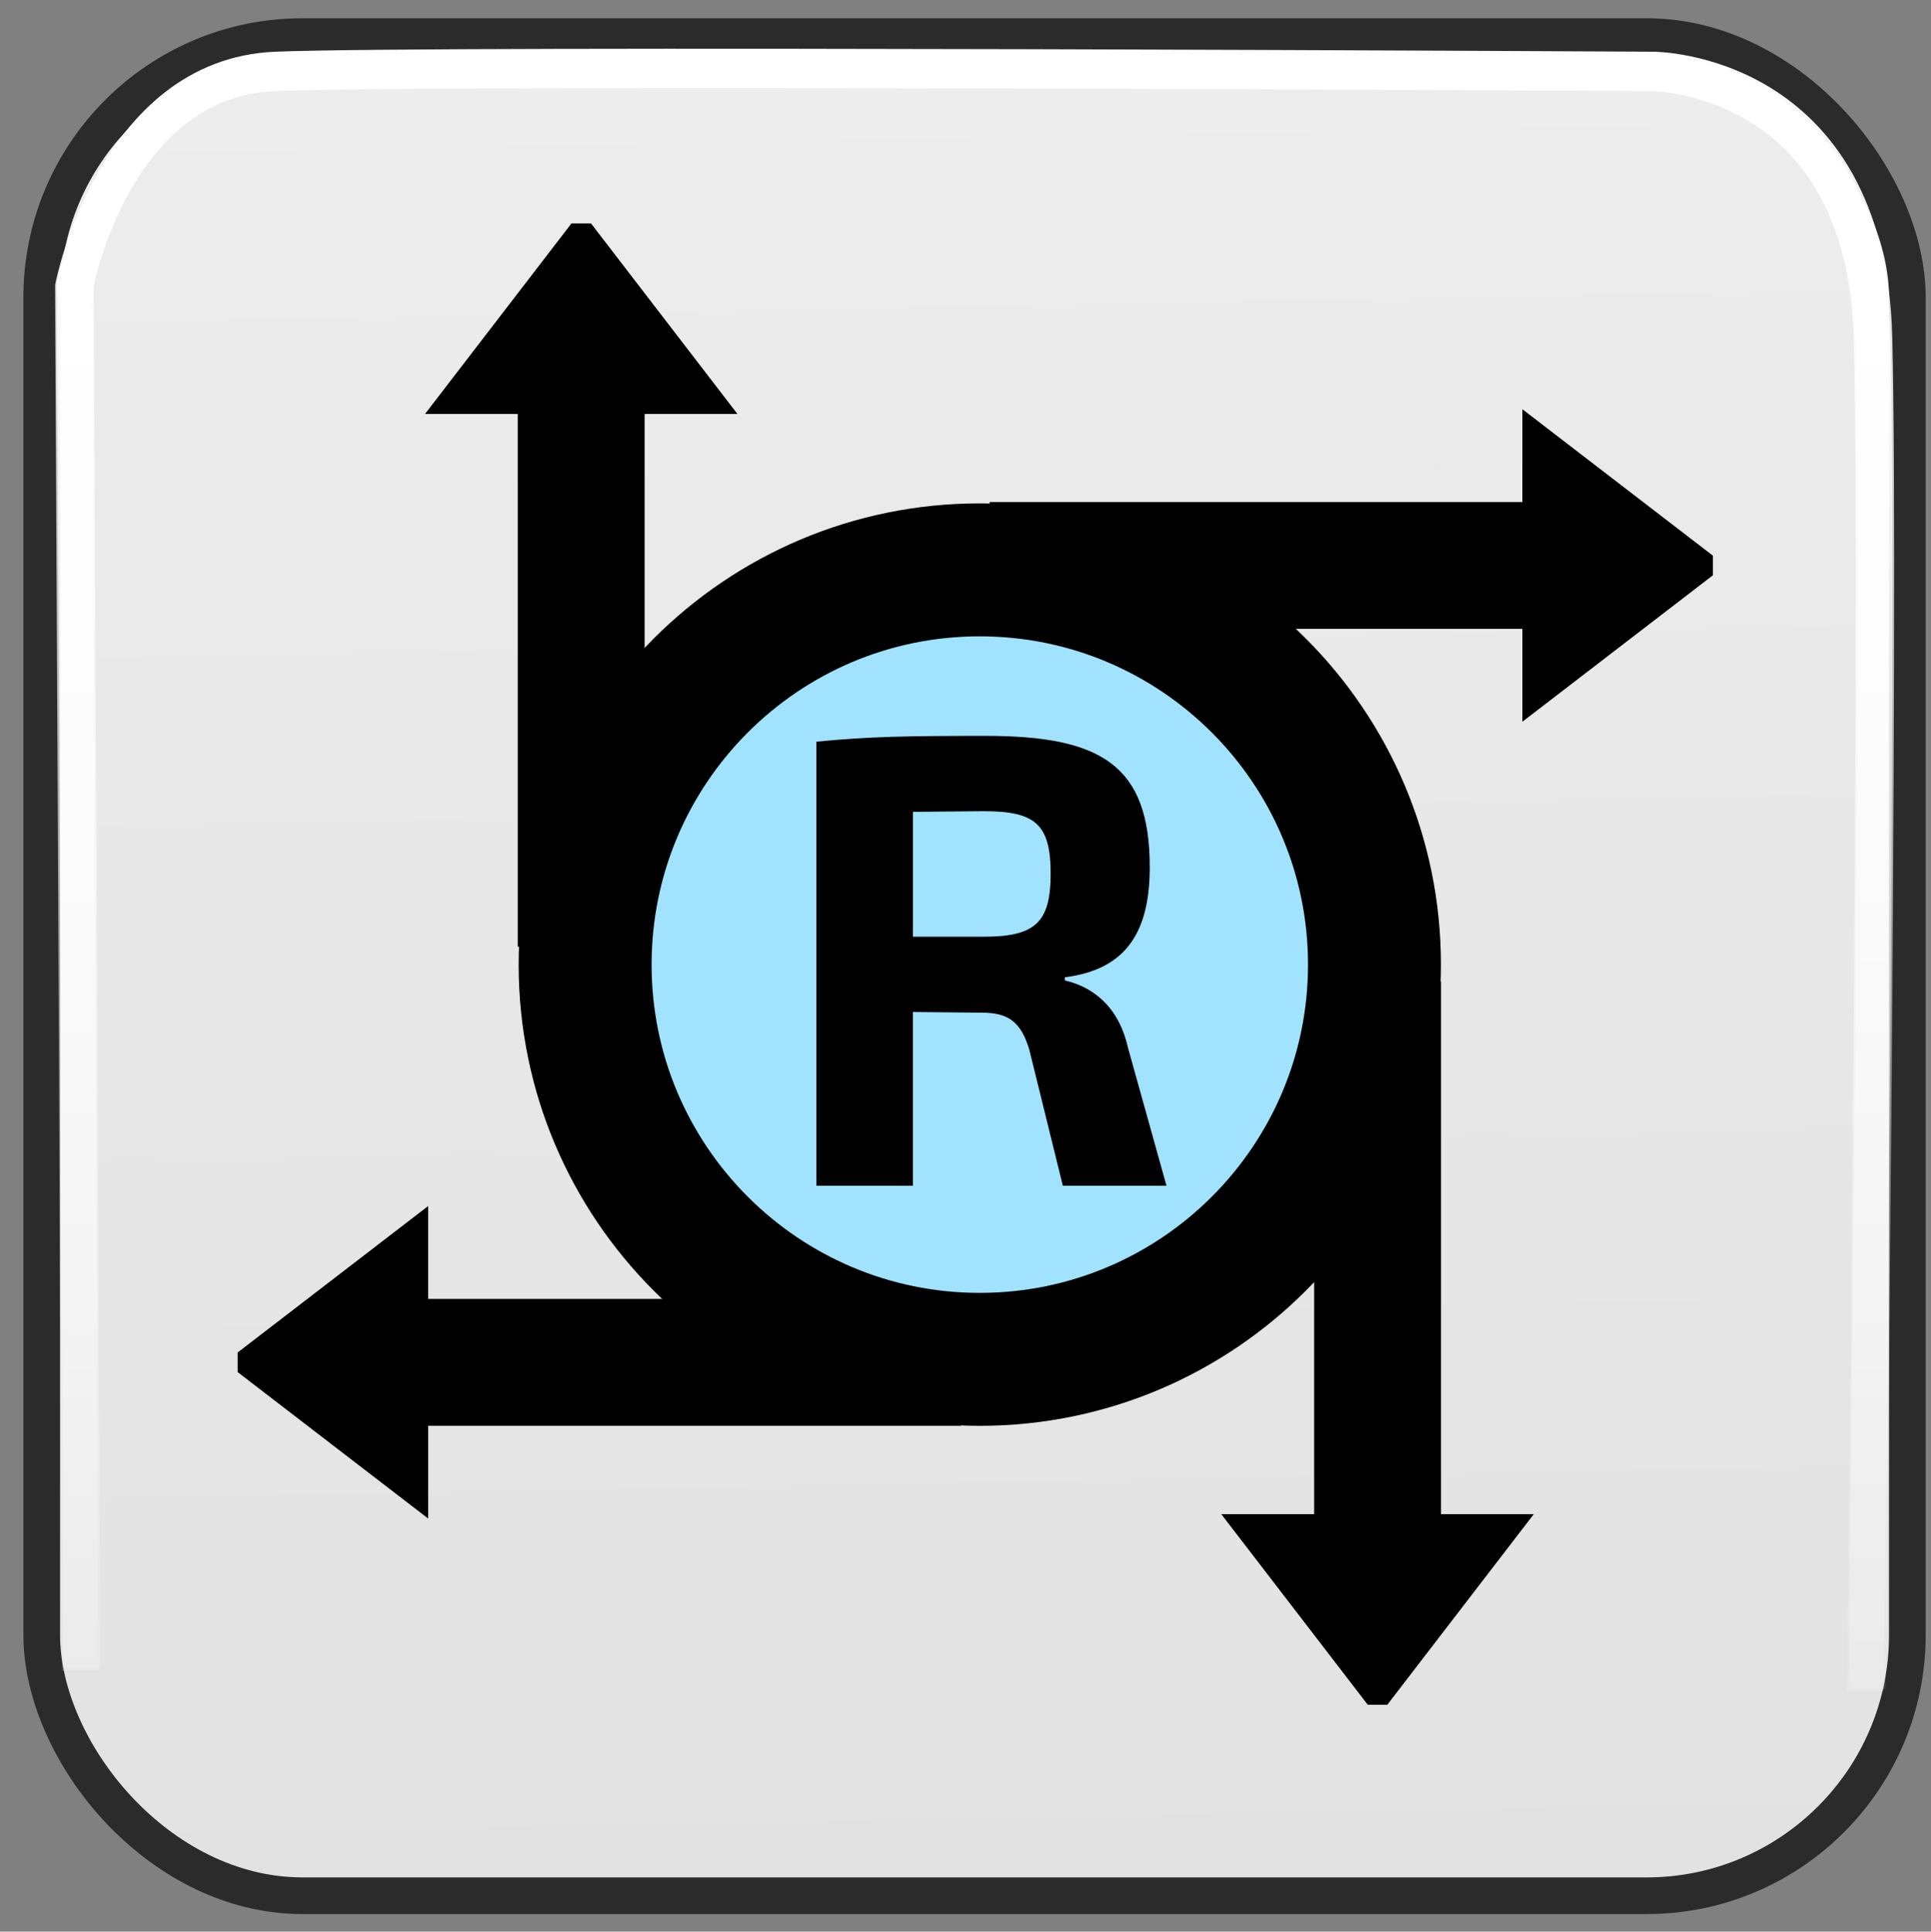 <?xml version="1.0" encoding="UTF-8" standalone="no"?>
<!-- Created with Inkscape (http://www.inkscape.org/) -->

<svg
   xmlns:dc="http://purl.org/dc/elements/1.1/"
   xmlns:cc="http://creativecommons.org/ns#"
   xmlns:rdf="http://www.w3.org/1999/02/22-rdf-syntax-ns#"
   xmlns:svg="http://www.w3.org/2000/svg"
   xmlns="http://www.w3.org/2000/svg"
   xmlns:xlink="http://www.w3.org/1999/xlink"
   xmlns:sodipodi="http://sodipodi.sourceforge.net/DTD/sodipodi-0.dtd"
   xmlns:inkscape="http://www.inkscape.org/namespaces/inkscape"
   width="52.509"
   height="52.52"
   id="svg5160"
   sodipodi:version="0.32"
   inkscape:version="0.91 r13725"
   sodipodi:docname="radius.svg"
   version="1.0"
   inkscape:export-filename="F:\BackUp300714\intevation\green\gb-graphcis\Icons\new_svgs\64x64\ldap_48.png"
   inkscape:export-xdpi="82.269997"
   inkscape:export-ydpi="82.269997">
  <rect width="100%" height="100%" fill="#808080" stroke="none"/>
  <defs
     id="defs5162">
    <linearGradient
       id="linearGradient8810">
      <stop
         style="stop-color:#dbdbdb;stop-opacity:1"
         offset="0"
         id="stop8812" />
      <stop
         style="stop-color:white;stop-opacity:1;"
         offset="1"
         id="stop8814" />
    </linearGradient>
    <linearGradient
       inkscape:collect="always"
       id="linearGradient13960">
      <stop
         style="stop-color:white;stop-opacity:1;"
         offset="0"
         id="stop13962" />
      <stop
         style="stop-color:white;stop-opacity:0;"
         offset="1"
         id="stop13964" />
    </linearGradient>
    <linearGradient
       inkscape:collect="always"
       xlink:href="#linearGradient13960"
       id="linearGradient13966"
       x1="26.48"
       y1="1.394"
       x2="26.48"
       y2="52.843"
       gradientUnits="userSpaceOnUse" />
    <linearGradient
       id="linearGradient13960-1"
       inkscape:collect="always">
      <stop
         id="stop13962-1"
         offset="0"
         style="stop-color:white;stop-opacity:1;" />
      <stop
         id="stop13964-5"
         offset="1"
         style="stop-color:white;stop-opacity:0;" />
    </linearGradient>
    <linearGradient
       inkscape:collect="always"
       xlink:href="#linearGradient13960-1"
       id="linearGradient45717"
       gradientUnits="userSpaceOnUse"
       x1="26.48"
       y1="1.394"
       x2="26.48"
       y2="52.843"
       gradientTransform="translate(3.865,6.088)" />
    <linearGradient
       inkscape:collect="always"
       xlink:href="#linearGradient8810"
       id="linearGradient45721"
       gradientUnits="userSpaceOnUse"
       x1="46.592"
       y1="89.585"
       x2="43.592"
       y2="-74.733"
       gradientTransform="translate(0.045,-0.068)" />
    <style
       id="style11376"
       type="text/css"><![CDATA[
    .str1 {stroke:#373435;stroke-width:0.193}
    .str0 {stroke:#373435;stroke-width:0.193;stroke-linejoin:bevel}
    .fil1 {fill:none}
    .fil7 {fill:#00AFEF}
    .fil6 {fill:#ED3237}
    .fil5 {fill:#F58634}
    .fil8 {fill:#FFF212}
    .fil2 {fill:#000203}
    .fil3 {fill:#030101}
    .fil4 {fill:#030201}
    .fil0 {fill:#030300}
   ]]></style>
  </defs>
  <sodipodi:namedview
     id="base"
     pagecolor="#ffffff"
     bordercolor="#666666"
     borderopacity="1.0"
     inkscape:pageopacity="0.0"
     inkscape:pageshadow="2"
     inkscape:zoom="11.49"
     inkscape:cx="25.516983"
     inkscape:cy="25.264917"
     inkscape:current-layer="layer1"
     showgrid="false"
     inkscape:document-units="px"
     inkscape:grid-bbox="true"
     inkscape:window-width="1920"
     inkscape:window-height="976"
     inkscape:window-x="-8"
     inkscape:window-y="-8"
     showguides="true"
     inkscape:guide-bbox="true"
     inkscape:window-maximized="1"
     inkscape:snap-grids="true"
     units="px">
    <sodipodi:guide
       orientation="vertical"
       position="-45.455"
       id="guide5214" />
    <sodipodi:guide
       orientation="horizontal"
       position="-11.694,62.182"
       id="guide5226" />
    <sodipodi:guide
       orientation="vertical"
       position="393.923"
       id="guide5230" />
    <sodipodi:guide
       orientation="horizontal"
       position="62.182"
       id="guide5232" />
    <sodipodi:guide
       orientation="vertical"
       position="438.149"
       id="guide5236" />
    <inkscape:grid
       type="xygrid"
       id="grid9522" />
    <sodipodi:guide
       position="35.433,46.063"
       orientation="0,1"
       id="guide9524" />
    <sodipodi:guide
       position="46.863,17.681"
       orientation="1,0"
       id="guide9526" />
    <sodipodi:guide
       position="-1.218,41.166"
       orientation="0,1"
       id="guide4986" />
    <sodipodi:guide
       position="41.427,53.264"
       orientation="1,0"
       id="guide4988" />
    <sodipodi:guide
       position="11.575,22.28"
       orientation="1,0"
       id="guide4990" />
    <sodipodi:guide
       position="16.623,11.227"
       orientation="0,1"
       id="guide5005" />
  </sodipodi:namedview>
  <g
     id="layer1"
     inkscape:label="Layer 1"
     inkscape:groupmode="layer"
     transform="translate(-3.819,-6.156)">
    <rect
       rx="7.091"
       style="color:#000000;display:inline;overflow:visible;visibility:visible;fill:url(#linearGradient45721);fill-opacity:1;fill-rule:evenodd;stroke:#2b2b2b;stroke-width:0.997;stroke-linecap:butt;stroke-linejoin:miter;stroke-miterlimit:4;stroke-dasharray:none;stroke-dashoffset:0;stroke-opacity:1;marker:none"
       id="rect13948-4"
       width="50.731"
       height="50.549"
       x="4.954"
       y="7.151"
       ry="7.091" />
    <path
       inkscape:connector-curvature="0"
       style="color:#000000;display:inline;overflow:visible;visibility:visible;fill:none;stroke:url(#linearGradient45717);stroke-width:1;stroke-linecap:butt;stroke-linejoin:miter;stroke-miterlimit:4;stroke-dasharray:none;stroke-dashoffset:0;stroke-opacity:1;marker:none"
       d="M 6.046,51.517 5.865,13.88 c 0,0 1.091,-5.636 5.455,-5.818 4.364,-0.182 37.455,0 37.455,0 0,0 5.818,0 6,7.273 0.182,7.273 -0.182,36.727 -0.182,36.727"
       id="path13958-2" />
    <g
       inkscape:label="shadow"
       style="display:inline"
       id="layer4"
       transform="translate(-392.79,328.28)" />
    <g
       inkscape:label="shadow"
       id="g3039"
       transform="translate(-840.833,182.272)" />
    <g
       inkscape:label="color"
       id="g3041"
       transform="translate(-840.833,182.272)">
      <path
         style="opacity:1;fill:#71c000;fill-opacity:1;stroke:#71c000;stroke-width:3.379;stroke-linejoin:bevel;stroke-miterlimit:4;stroke-dasharray:none;stroke-opacity:1"
         d=""
         id="path3043"
         inkscape:connector-curvature="0" />
      <path
         style="opacity:1;fill:#71c000;fill-opacity:1;stroke:#71c000;stroke-width:3.379;stroke-linejoin:bevel;stroke-miterlimit:4;stroke-dasharray:none;stroke-opacity:1"
         d=""
         id="path3045"
         inkscape:connector-curvature="0" />
      <path
         style="opacity:1;fill:#71c000;fill-opacity:1;stroke:#71c000;stroke-width:3.379;stroke-linejoin:bevel;stroke-miterlimit:4;stroke-dasharray:none;stroke-opacity:1"
         d=""
         id="path3047"
         inkscape:connector-curvature="0" />
    </g>
    <g
       inkscape:label="highlight"
       id="g3049"
       transform="translate(-840.833,182.272)" />
    <g
       inkscape:label="text"
       id="g3089"
       transform="translate(-840.833,182.272)" />
    <g
       id="g4774"
       inkscape:label="shadow"
       transform="translate(-1426.607,-26.29)" />
    <g
       id="layer2"
       inkscape:label="color"
       transform="translate(-1426.607,-26.29)">
      <path
         style="opacity:1;fill:#71c000;fill-opacity:1;stroke:#71c000;stroke-width:3.379;stroke-linejoin:bevel;stroke-miterlimit:4;stroke-dasharray:none;stroke-opacity:1"
         d=""
         id="path3422"
         inkscape:connector-curvature="0" />
      <path
         style="opacity:1;fill:#71c000;fill-opacity:1;stroke:#71c000;stroke-width:3.379;stroke-linejoin:bevel;stroke-miterlimit:4;stroke-dasharray:none;stroke-opacity:1"
         d=""
         id="path3426"
         inkscape:connector-curvature="0" />
      <path
         style="opacity:1;fill:#71c000;fill-opacity:1;stroke:#71c000;stroke-width:3.379;stroke-linejoin:bevel;stroke-miterlimit:4;stroke-dasharray:none;stroke-opacity:1"
         d=""
         id="path3428"
         inkscape:connector-curvature="0" />
    </g>
    <g
       id="g5777"
       inkscape:label="highlight"
       transform="translate(-1426.607,-26.29)" />
    <g
       id="layer5"
       inkscape:label="text"
       transform="translate(-1426.607,-26.29)" />
    <g
       id="g3192"
       inkscape:label="openvaslogo"
       style="display:inline"
       transform="translate(-996.703,556.527)" />
    <path
       style="color:#000000;display:inline;overflow:visible;visibility:visible;opacity:1;fill:none;fill-opacity:1;fill-rule:evenodd;stroke:url(#linearGradient13966);stroke-width:1;stroke-linecap:butt;stroke-linejoin:miter;stroke-miterlimit:4;stroke-dasharray:none;stroke-dashoffset:0;stroke-opacity:1;marker:none;marker-start:none;marker-mid:none;marker-end:none"
       d="M 2.182,45.429 2,7.793 c 0,0 1.091,-5.636 5.455,-5.818 4.364,-0.182 37.455,0 37.455,0 0,0 5.818,0 6,7.273 0.182,7.273 -0.182,36.727 -0.182,36.727"
       id="path13958"
       transform="translate(3.819,6.156)"
       inkscape:connector-curvature="0" />
    <g
       inkscape:label="shadow"
       style="display:inline"
       id="layer4-4"
       transform="translate(-306.245,333.462)" />
    <g
       inkscape:label="shadow"
       id="g3039-5"
       transform="translate(-754.288,187.454)" />
    <g
       inkscape:label="color"
       id="g3041-7"
       transform="translate(-754.288,187.454)">
      <path
         inkscape:connector-curvature="0"
         style="fill:#71c000;fill-opacity:1;stroke:#71c000;stroke-width:3.379;stroke-linejoin:bevel;stroke-miterlimit:4;stroke-dasharray:none;stroke-opacity:1"
         d=""
         id="path3043-9" />
      <path
         inkscape:connector-curvature="0"
         style="fill:#71c000;fill-opacity:1;stroke:#71c000;stroke-width:3.379;stroke-linejoin:bevel;stroke-miterlimit:4;stroke-dasharray:none;stroke-opacity:1"
         d=""
         id="path3045-8" />
      <path
         inkscape:connector-curvature="0"
         style="fill:#71c000;fill-opacity:1;stroke:#71c000;stroke-width:3.379;stroke-linejoin:bevel;stroke-miterlimit:4;stroke-dasharray:none;stroke-opacity:1"
         d=""
         id="path3047-3" />
    </g>
    <g
       inkscape:label="highlight"
       id="g3049-0"
       transform="translate(-754.288,187.454)" />
    <g
       inkscape:label="text"
       id="g3089-2"
       transform="translate(-754.288,187.454)" />
    <g
       id="g4774-2"
       inkscape:label="shadow"
       transform="translate(-1340.062,-21.108)" />
    <g
       id="layer2-3"
       inkscape:label="color"
       transform="translate(-1340.062,-21.108)">
      <path
         inkscape:connector-curvature="0"
         style="fill:#71c000;fill-opacity:1;stroke:#71c000;stroke-width:3.379;stroke-linejoin:bevel;stroke-miterlimit:4;stroke-dasharray:none;stroke-opacity:1"
         d=""
         id="path3422-6" />
      <path
         inkscape:connector-curvature="0"
         style="fill:#71c000;fill-opacity:1;stroke:#71c000;stroke-width:3.379;stroke-linejoin:bevel;stroke-miterlimit:4;stroke-dasharray:none;stroke-opacity:1"
         d=""
         id="path3426-7" />
      <path
         inkscape:connector-curvature="0"
         style="fill:#71c000;fill-opacity:1;stroke:#71c000;stroke-width:3.379;stroke-linejoin:bevel;stroke-miterlimit:4;stroke-dasharray:none;stroke-opacity:1"
         d=""
         id="path3428-1" />
    </g>
    <g
       id="g5777-5"
       inkscape:label="highlight"
       transform="translate(-1340.062,-21.108)" />
    <g
       id="layer5-5"
       inkscape:label="text"
       transform="translate(-1340.062,-21.108)" />
    <g
       id="g3192-0"
       inkscape:label="openvaslogo"
       style="display:inline"
       transform="translate(-910.157,561.709)" />
    <g
       inkscape:label="shadow"
       style="display:inline"
       id="g7779"
       transform="translate(-279.608,330.92)" />
    <g
       inkscape:label="shadow"
       id="g7781"
       transform="translate(-727.651,184.913)" />
    <g
       inkscape:label="color"
       id="g7783"
       transform="translate(-727.651,184.913)">
      <path
         inkscape:connector-curvature="0"
         style="fill:#71c000;fill-opacity:1;stroke:#71c000;stroke-width:3.379;stroke-linejoin:bevel;stroke-miterlimit:4;stroke-dasharray:none;stroke-opacity:1"
         d=""
         id="path7785" />
      <path
         inkscape:connector-curvature="0"
         style="fill:#71c000;fill-opacity:1;stroke:#71c000;stroke-width:3.379;stroke-linejoin:bevel;stroke-miterlimit:4;stroke-dasharray:none;stroke-opacity:1"
         d=""
         id="path7787" />
      <path
         inkscape:connector-curvature="0"
         style="fill:#71c000;fill-opacity:1;stroke:#71c000;stroke-width:3.379;stroke-linejoin:bevel;stroke-miterlimit:4;stroke-dasharray:none;stroke-opacity:1"
         d=""
         id="path7789" />
    </g>
    <g
       inkscape:label="highlight"
       id="g7791"
       transform="translate(-727.651,184.913)" />
    <g
       inkscape:label="text"
       id="g7793"
       transform="translate(-727.651,184.913)" />
    <g
       id="g7795"
       inkscape:label="shadow"
       transform="translate(-1313.425,-23.649)" />
    <g
       id="g7797"
       inkscape:label="color"
       transform="translate(-1313.425,-23.649)">
      <path
         inkscape:connector-curvature="0"
         style="fill:#71c000;fill-opacity:1;stroke:#71c000;stroke-width:3.379;stroke-linejoin:bevel;stroke-miterlimit:4;stroke-dasharray:none;stroke-opacity:1"
         d=""
         id="path7799" />
      <path
         inkscape:connector-curvature="0"
         style="fill:#71c000;fill-opacity:1;stroke:#71c000;stroke-width:3.379;stroke-linejoin:bevel;stroke-miterlimit:4;stroke-dasharray:none;stroke-opacity:1"
         d=""
         id="path7801" />
      <path
         inkscape:connector-curvature="0"
         style="fill:#71c000;fill-opacity:1;stroke:#71c000;stroke-width:3.379;stroke-linejoin:bevel;stroke-miterlimit:4;stroke-dasharray:none;stroke-opacity:1"
         d=""
         id="path7803" />
    </g>
    <g
       id="g7805"
       inkscape:label="highlight"
       transform="translate(-1313.425,-23.649)" />
    <g
       id="g7807"
       inkscape:label="text"
       transform="translate(-1313.425,-23.649)" />
    <g
       id="g7811"
       inkscape:label="openvaslogo"
       style="display:inline"
       transform="translate(-883.521,559.168)" />
    <g
       inkscape:label="shadow"
       style="display:inline"
       id="g7578"
       transform="translate(-342.582,331.079)" />
    <g
       inkscape:label="shadow"
       id="g7580"
       transform="translate(-790.624,185.071)" />
    <g
       inkscape:label="color"
       id="g7582"
       transform="translate(-790.624,185.071)">
      <path
         inkscape:connector-curvature="0"
         style="fill:#71c000;fill-opacity:1;stroke:#71c000;stroke-width:3.379;stroke-linejoin:bevel;stroke-miterlimit:4;stroke-dasharray:none;stroke-opacity:1"
         d=""
         id="path7584" />
      <path
         inkscape:connector-curvature="0"
         style="fill:#71c000;fill-opacity:1;stroke:#71c000;stroke-width:3.379;stroke-linejoin:bevel;stroke-miterlimit:4;stroke-dasharray:none;stroke-opacity:1"
         d=""
         id="path7586" />
      <path
         inkscape:connector-curvature="0"
         style="fill:#71c000;fill-opacity:1;stroke:#71c000;stroke-width:3.379;stroke-linejoin:bevel;stroke-miterlimit:4;stroke-dasharray:none;stroke-opacity:1"
         d=""
         id="path7588" />
    </g>
    <g
       inkscape:label="highlight"
       id="g7590"
       transform="translate(-790.624,185.071)" />
    <g
       inkscape:label="text"
       id="g7592"
       transform="translate(-790.624,185.071)" />
    <g
       id="g7594"
       inkscape:label="shadow"
       transform="translate(-1376.398,-23.49)" />
    <g
       id="g7596"
       inkscape:label="color"
       transform="translate(-1376.398,-23.49)">
      <path
         inkscape:connector-curvature="0"
         style="fill:#71c000;fill-opacity:1;stroke:#71c000;stroke-width:3.379;stroke-linejoin:bevel;stroke-miterlimit:4;stroke-dasharray:none;stroke-opacity:1"
         d=""
         id="path7598" />
      <path
         inkscape:connector-curvature="0"
         style="fill:#71c000;fill-opacity:1;stroke:#71c000;stroke-width:3.379;stroke-linejoin:bevel;stroke-miterlimit:4;stroke-dasharray:none;stroke-opacity:1"
         d=""
         id="path7600" />
      <path
         inkscape:connector-curvature="0"
         style="fill:#71c000;fill-opacity:1;stroke:#71c000;stroke-width:3.379;stroke-linejoin:bevel;stroke-miterlimit:4;stroke-dasharray:none;stroke-opacity:1"
         d=""
         id="path7602" />
    </g>
    <g
       id="g7604"
       inkscape:label="highlight"
       transform="translate(-1376.398,-23.49)" />
    <g
       id="g7606"
       inkscape:label="text"
       transform="translate(-1376.398,-23.49)" />
    <g
       id="g7610"
       inkscape:label="openvaslogo"
       style="display:inline"
       transform="translate(-946.494,559.326)" />
    <g
       inkscape:label="shadow"
       style="display:inline"
       id="layer4-6"
       transform="matrix(2.463,0,0,2.463,-881.82,848.272)" />
    <g
       inkscape:label="shadow"
       id="g3039-4"
       transform="matrix(2.463,0,0,2.463,-1985.297,488.658)" />
    <g
       inkscape:label="color"
       id="g3041-9"
       transform="matrix(2.463,0,0,2.463,-1985.297,488.658)">
      <path
         style="opacity:1;fill:#71c000;fill-opacity:1;stroke:#71c000;stroke-width:1.372;stroke-linejoin:bevel;stroke-miterlimit:4;stroke-dasharray:none;stroke-opacity:1"
         d=""
         id="path3043-3"
         inkscape:connector-curvature="0" />
      <path
         style="opacity:1;fill:#71c000;fill-opacity:1;stroke:#71c000;stroke-width:1.372;stroke-linejoin:bevel;stroke-miterlimit:4;stroke-dasharray:none;stroke-opacity:1"
         d=""
         id="path3045-7"
         inkscape:connector-curvature="0" />
      <path
         style="opacity:1;fill:#71c000;fill-opacity:1;stroke:#71c000;stroke-width:1.372;stroke-linejoin:bevel;stroke-miterlimit:4;stroke-dasharray:none;stroke-opacity:1"
         d=""
         id="path3047-36"
         inkscape:connector-curvature="0" />
    </g>
    <g
       inkscape:label="highlight"
       id="g3049-3"
       transform="matrix(2.463,0,0,2.463,-1985.297,488.658)" />
    <g
       inkscape:label="text"
       id="g3089-9"
       transform="matrix(2.463,0,0,2.463,-1985.297,488.658)" />
    <g
       id="g4774-0"
       inkscape:label="shadow"
       transform="matrix(2.463,0,0,2.463,-3427.99,-25.027)" />
    <g
       id="layer2-8"
       inkscape:label="color"
       transform="matrix(2.463,0,0,2.463,-3427.99,-25.027)">
      <path
         style="opacity:1;fill:#71c000;fill-opacity:1;stroke:#71c000;stroke-width:1.372;stroke-linejoin:bevel;stroke-miterlimit:4;stroke-dasharray:none;stroke-opacity:1"
         d=""
         id="path3422-4"
         inkscape:connector-curvature="0" />
      <path
         style="opacity:1;fill:#71c000;fill-opacity:1;stroke:#71c000;stroke-width:1.372;stroke-linejoin:bevel;stroke-miterlimit:4;stroke-dasharray:none;stroke-opacity:1"
         d=""
         id="path3426-2"
         inkscape:connector-curvature="0" />
      <path
         style="opacity:1;fill:#71c000;fill-opacity:1;stroke:#71c000;stroke-width:1.372;stroke-linejoin:bevel;stroke-miterlimit:4;stroke-dasharray:none;stroke-opacity:1"
         d=""
         id="path3428-12"
         inkscape:connector-curvature="0" />
    </g>
    <g
       id="g5777-4"
       inkscape:label="highlight"
       transform="matrix(2.463,0,0,2.463,-3427.99,-25.027)" />
    <g
       id="layer5-3"
       inkscape:label="text"
       transform="matrix(2.463,0,0,2.463,-3427.99,-25.027)" />
    <g
       id="g3192-9"
       inkscape:label="openvaslogo"
       style="display:inline"
       transform="matrix(2.463,0,0,2.463,-2369.186,1410.441)" />
    <g
       inkscape:label="shadow"
       style="display:inline"
       id="layer4-4-1"
       transform="matrix(2.463,0,0,2.463,-668.668,861.035)" />
    <g
       inkscape:label="shadow"
       id="g3039-5-5"
       transform="matrix(2.463,0,0,2.463,-1772.145,501.42)" />
    <g
       inkscape:label="color"
       id="g3041-7-6"
       transform="matrix(2.463,0,0,2.463,-1772.145,501.42)">
      <path
         inkscape:connector-curvature="0"
         style="fill:#71c000;fill-opacity:1;stroke:#71c000;stroke-width:1.372;stroke-linejoin:bevel;stroke-miterlimit:4;stroke-dasharray:none;stroke-opacity:1"
         d=""
         id="path3043-9-3" />
      <path
         inkscape:connector-curvature="0"
         style="fill:#71c000;fill-opacity:1;stroke:#71c000;stroke-width:1.372;stroke-linejoin:bevel;stroke-miterlimit:4;stroke-dasharray:none;stroke-opacity:1"
         d=""
         id="path3045-8-3" />
      <path
         inkscape:connector-curvature="0"
         style="fill:#71c000;fill-opacity:1;stroke:#71c000;stroke-width:1.372;stroke-linejoin:bevel;stroke-miterlimit:4;stroke-dasharray:none;stroke-opacity:1"
         d=""
         id="path3047-3-5" />
    </g>
    <g
       inkscape:label="highlight"
       id="g3049-0-6"
       transform="matrix(2.463,0,0,2.463,-1772.145,501.42)" />
    <g
       inkscape:label="text"
       id="g3089-2-8"
       transform="matrix(2.463,0,0,2.463,-1772.145,501.42)" />
    <g
       id="g4774-2-2"
       inkscape:label="shadow"
       transform="matrix(2.463,0,0,2.463,-3214.838,-12.264)" />
    <g
       id="layer2-3-7"
       inkscape:label="color"
       transform="matrix(2.463,0,0,2.463,-3214.838,-12.264)">
      <path
         inkscape:connector-curvature="0"
         style="fill:#71c000;fill-opacity:1;stroke:#71c000;stroke-width:1.372;stroke-linejoin:bevel;stroke-miterlimit:4;stroke-dasharray:none;stroke-opacity:1"
         d=""
         id="path3422-6-6" />
      <path
         inkscape:connector-curvature="0"
         style="fill:#71c000;fill-opacity:1;stroke:#71c000;stroke-width:1.372;stroke-linejoin:bevel;stroke-miterlimit:4;stroke-dasharray:none;stroke-opacity:1"
         d=""
         id="path3426-7-8" />
      <path
         inkscape:connector-curvature="0"
         style="fill:#71c000;fill-opacity:1;stroke:#71c000;stroke-width:1.372;stroke-linejoin:bevel;stroke-miterlimit:4;stroke-dasharray:none;stroke-opacity:1"
         d=""
         id="path3428-1-1" />
    </g>
    <g
       id="g5777-5-6"
       inkscape:label="highlight"
       transform="matrix(2.463,0,0,2.463,-3214.838,-12.264)" />
    <g
       id="layer5-5-3"
       inkscape:label="text"
       transform="matrix(2.463,0,0,2.463,-3214.838,-12.264)" />
    <g
       id="g3192-0-5"
       inkscape:label="openvaslogo"
       style="display:inline"
       transform="matrix(2.463,0,0,2.463,-2156.034,1423.204)" />
    <g
       inkscape:label="shadow"
       style="display:inline"
       id="g7779-8"
       transform="matrix(2.463,0,0,2.463,-603.066,854.776)" />
    <g
       inkscape:label="shadow"
       id="g7781-2"
       transform="matrix(2.463,0,0,2.463,-1706.543,495.161)" />
    <g
       inkscape:label="color"
       id="g7783-3"
       transform="matrix(2.463,0,0,2.463,-1706.543,495.161)">
      <path
         inkscape:connector-curvature="0"
         style="fill:#71c000;fill-opacity:1;stroke:#71c000;stroke-width:1.372;stroke-linejoin:bevel;stroke-miterlimit:4;stroke-dasharray:none;stroke-opacity:1"
         d=""
         id="path7785-7" />
      <path
         inkscape:connector-curvature="0"
         style="fill:#71c000;fill-opacity:1;stroke:#71c000;stroke-width:1.372;stroke-linejoin:bevel;stroke-miterlimit:4;stroke-dasharray:none;stroke-opacity:1"
         d=""
         id="path7787-6" />
      <path
         inkscape:connector-curvature="0"
         style="fill:#71c000;fill-opacity:1;stroke:#71c000;stroke-width:1.372;stroke-linejoin:bevel;stroke-miterlimit:4;stroke-dasharray:none;stroke-opacity:1"
         d=""
         id="path7789-5" />
    </g>
    <g
       inkscape:label="highlight"
       id="g7791-1"
       transform="matrix(2.463,0,0,2.463,-1706.543,495.161)" />
    <g
       inkscape:label="text"
       id="g7793-6"
       transform="matrix(2.463,0,0,2.463,-1706.543,495.161)" />
    <g
       id="g7795-2"
       inkscape:label="shadow"
       transform="matrix(2.463,0,0,2.463,-3149.236,-18.523)" />
    <g
       id="g7797-0"
       inkscape:label="color"
       transform="matrix(2.463,0,0,2.463,-3149.236,-18.523)">
      <path
         inkscape:connector-curvature="0"
         style="fill:#71c000;fill-opacity:1;stroke:#71c000;stroke-width:1.372;stroke-linejoin:bevel;stroke-miterlimit:4;stroke-dasharray:none;stroke-opacity:1"
         d=""
         id="path7799-4" />
      <path
         inkscape:connector-curvature="0"
         style="fill:#71c000;fill-opacity:1;stroke:#71c000;stroke-width:1.372;stroke-linejoin:bevel;stroke-miterlimit:4;stroke-dasharray:none;stroke-opacity:1"
         d=""
         id="path7801-5" />
      <path
         inkscape:connector-curvature="0"
         style="fill:#71c000;fill-opacity:1;stroke:#71c000;stroke-width:1.372;stroke-linejoin:bevel;stroke-miterlimit:4;stroke-dasharray:none;stroke-opacity:1"
         d=""
         id="path7803-3" />
    </g>
    <g
       id="g7805-5"
       inkscape:label="highlight"
       transform="matrix(2.463,0,0,2.463,-3149.236,-18.523)" />
    <g
       id="g7807-6"
       inkscape:label="text"
       transform="matrix(2.463,0,0,2.463,-3149.236,-18.523)" />
    <g
       id="g7811-2"
       inkscape:label="openvaslogo"
       style="display:inline"
       transform="matrix(2.463,0,0,2.463,-2090.432,1416.945)" />
    <g
       inkscape:label="shadow"
       style="display:inline"
       id="g7578-5"
       transform="matrix(2.463,0,0,2.463,-758.162,855.167)" />
    <g
       inkscape:label="shadow"
       id="g7580-2"
       transform="matrix(2.463,0,0,2.463,-1861.639,495.552)" />
    <g
       inkscape:label="color"
       id="g7582-1"
       transform="matrix(2.463,0,0,2.463,-1861.639,495.552)">
      <path
         inkscape:connector-curvature="0"
         style="fill:#71c000;fill-opacity:1;stroke:#71c000;stroke-width:1.372;stroke-linejoin:bevel;stroke-miterlimit:4;stroke-dasharray:none;stroke-opacity:1"
         d=""
         id="path7584-1" />
      <path
         inkscape:connector-curvature="0"
         style="fill:#71c000;fill-opacity:1;stroke:#71c000;stroke-width:1.372;stroke-linejoin:bevel;stroke-miterlimit:4;stroke-dasharray:none;stroke-opacity:1"
         d=""
         id="path7586-6" />
      <path
         inkscape:connector-curvature="0"
         style="fill:#71c000;fill-opacity:1;stroke:#71c000;stroke-width:1.372;stroke-linejoin:bevel;stroke-miterlimit:4;stroke-dasharray:none;stroke-opacity:1"
         d=""
         id="path7588-5" />
    </g>
    <g
       inkscape:label="highlight"
       id="g7590-9"
       transform="matrix(2.463,0,0,2.463,-1861.639,495.552)" />
    <g
       inkscape:label="text"
       id="g7592-4"
       transform="matrix(2.463,0,0,2.463,-1861.639,495.552)" />
    <g
       id="g7594-9"
       inkscape:label="shadow"
       transform="matrix(2.463,0,0,2.463,-3304.331,-18.132)" />
    <g
       id="g7596-8"
       inkscape:label="color"
       transform="matrix(2.463,0,0,2.463,-3304.331,-18.132)">
      <path
         inkscape:connector-curvature="0"
         style="fill:#71c000;fill-opacity:1;stroke:#71c000;stroke-width:1.372;stroke-linejoin:bevel;stroke-miterlimit:4;stroke-dasharray:none;stroke-opacity:1"
         d=""
         id="path7598-1" />
      <path
         inkscape:connector-curvature="0"
         style="fill:#71c000;fill-opacity:1;stroke:#71c000;stroke-width:1.372;stroke-linejoin:bevel;stroke-miterlimit:4;stroke-dasharray:none;stroke-opacity:1"
         d=""
         id="path7600-8" />
      <path
         inkscape:connector-curvature="0"
         style="fill:#71c000;fill-opacity:1;stroke:#71c000;stroke-width:1.372;stroke-linejoin:bevel;stroke-miterlimit:4;stroke-dasharray:none;stroke-opacity:1"
         d=""
         id="path7602-7" />
    </g>
    <g
       id="g7604-6"
       inkscape:label="highlight"
       transform="matrix(2.463,0,0,2.463,-3304.331,-18.132)" />
    <g
       id="g7606-2"
       inkscape:label="text"
       transform="matrix(2.463,0,0,2.463,-3304.331,-18.132)" />
    <g
       id="g7610-2"
       inkscape:label="openvaslogo"
       style="display:inline"
       transform="matrix(2.463,0,0,2.463,-2245.527,1417.336)" />
    <path
       style="opacity:1;fill:#a1e2ff;fill-opacity:1;stroke:#000000;stroke-width:3.615;stroke-miterlimit:4;stroke-dasharray:none;stroke-opacity:1"
       d="m 30.461,21.65 c -5.924,0 -10.731,4.809 -10.731,10.734 0,5.924 4.807,10.732 10.731,10.732 5.924,10e-7 10.734,-4.807 10.734,-10.732 0,-5.924 -4.809,-10.734 -10.734,-10.734 z"
       id="path2252-7"
       inkscape:connector-curvature="0" />
    <g
       id="g4844"
       transform="matrix(2.172,0,0,1.633,-43.114,-31.461)">
      <path
         style="color:#000000;font-style:normal;font-variant:normal;font-weight:normal;font-stretch:normal;font-size:medium;line-height:normal;font-family:sans-serif;text-indent:0;text-align:start;text-decoration:none;text-decoration-line:none;text-decoration-style:solid;text-decoration-color:#000000;letter-spacing:normal;word-spacing:normal;text-transform:none;direction:ltr;block-progression:tb;writing-mode:lr-tb;baseline-shift:baseline;text-anchor:start;white-space:normal;clip-rule:nonzero;display:inline;overflow:visible;visibility:visible;opacity:1;isolation:auto;mix-blend-mode:normal;color-interpolation:sRGB;color-interpolation-filters:linearRGB;solid-color:#000000;solid-opacity:1;fill:#000000;fill-opacity:1;fill-rule:evenodd;stroke:none;stroke-width:1.588;stroke-linecap:butt;stroke-linejoin:miter;stroke-miterlimit:4;stroke-dasharray:none;stroke-dashoffset:0;stroke-opacity:1;color-rendering:auto;image-rendering:auto;shape-rendering:auto;text-rendering:auto;enable-background:accumulate"
         d="m 38.061,39.377 0,9.998 1.588,0 0,-9.998 -1.588,0 z"
         id="path4576"
         inkscape:connector-curvature="0" />
      <path
         style="fill:#000000;fill-opacity:1;fill-rule:evenodd;stroke:#000000;stroke-width:0.318pt;stroke-opacity:1"
         d="m 38.854,51.207 -1.588,-2.748 3.177,0 -1.588,2.748 z"
         id="path4850"
         inkscape:connector-curvature="0" />
    </g>
    <g
       id="g4844-6"
       transform="matrix(0,2.172,-1.633,0,94.249,-41.196)">
      <path
         style="color:#000000;font-style:normal;font-variant:normal;font-weight:normal;font-stretch:normal;font-size:medium;line-height:normal;font-family:sans-serif;text-indent:0;text-align:start;text-decoration:none;text-decoration-line:none;text-decoration-style:solid;text-decoration-color:#000000;letter-spacing:normal;word-spacing:normal;text-transform:none;direction:ltr;block-progression:tb;writing-mode:lr-tb;baseline-shift:baseline;text-anchor:start;white-space:normal;clip-rule:nonzero;display:inline;overflow:visible;visibility:visible;opacity:1;isolation:auto;mix-blend-mode:normal;color-interpolation:sRGB;color-interpolation-filters:linearRGB;solid-color:#000000;solid-opacity:1;fill:#000000;fill-opacity:1;fill-rule:evenodd;stroke:none;stroke-width:1.588;stroke-linecap:butt;stroke-linejoin:miter;stroke-miterlimit:4;stroke-dasharray:none;stroke-dashoffset:0;stroke-opacity:1;color-rendering:auto;image-rendering:auto;shape-rendering:auto;text-rendering:auto;enable-background:accumulate"
         d="m 38.061,39.377 0,9.998 1.588,0 0,-9.998 -1.588,0 z"
         id="path4576-5"
         inkscape:connector-curvature="0" />
      <path
         style="fill:#000000;fill-opacity:1;fill-rule:evenodd;stroke:#000000;stroke-width:0.318pt;stroke-opacity:1"
         d="m 38.854,51.207 -1.588,-2.748 3.177,0 -1.588,2.748 z"
         id="path4850-8"
         inkscape:connector-curvature="0" />
    </g>
    <g
       id="g4844-6-9"
       transform="matrix(-2.172,0,0,-1.633,104.016,96.199)">
      <path
         style="color:#000000;font-style:normal;font-variant:normal;font-weight:normal;font-stretch:normal;font-size:medium;line-height:normal;font-family:sans-serif;text-indent:0;text-align:start;text-decoration:none;text-decoration-line:none;text-decoration-style:solid;text-decoration-color:#000000;letter-spacing:normal;word-spacing:normal;text-transform:none;direction:ltr;block-progression:tb;writing-mode:lr-tb;baseline-shift:baseline;text-anchor:start;white-space:normal;clip-rule:nonzero;display:inline;overflow:visible;visibility:visible;opacity:1;isolation:auto;mix-blend-mode:normal;color-interpolation:sRGB;color-interpolation-filters:linearRGB;solid-color:#000000;solid-opacity:1;fill:#000000;fill-opacity:1;fill-rule:evenodd;stroke:none;stroke-width:1.588;stroke-linecap:butt;stroke-linejoin:miter;stroke-miterlimit:4;stroke-dasharray:none;stroke-dashoffset:0;stroke-opacity:1;color-rendering:auto;image-rendering:auto;shape-rendering:auto;text-rendering:auto;enable-background:accumulate"
         d="m 38.061,39.377 0,9.998 1.588,0 0,-9.998 -1.588,0 z"
         id="path4576-5-7"
         inkscape:connector-curvature="0" />
      <path
         style="fill:#000000;fill-opacity:1;fill-rule:evenodd;stroke:#000000;stroke-width:0.318pt;stroke-opacity:1"
         d="m 38.854,51.207 -1.588,-2.748 3.177,0 -1.588,2.748 z"
         id="path4850-8-0"
         inkscape:connector-curvature="0" />
    </g>
    <g
       id="g4844-6-9-4"
       transform="matrix(0,-2.172,1.633,0,-33.57,105.923)">
      <path
         style="color:#000000;font-style:normal;font-variant:normal;font-weight:normal;font-stretch:normal;font-size:medium;line-height:normal;font-family:sans-serif;text-indent:0;text-align:start;text-decoration:none;text-decoration-line:none;text-decoration-style:solid;text-decoration-color:#000000;letter-spacing:normal;word-spacing:normal;text-transform:none;direction:ltr;block-progression:tb;writing-mode:lr-tb;baseline-shift:baseline;text-anchor:start;white-space:normal;clip-rule:nonzero;display:inline;overflow:visible;visibility:visible;opacity:1;isolation:auto;mix-blend-mode:normal;color-interpolation:sRGB;color-interpolation-filters:linearRGB;solid-color:#000000;solid-opacity:1;fill:#000000;fill-opacity:1;fill-rule:evenodd;stroke:none;stroke-width:1.588;stroke-linecap:butt;stroke-linejoin:miter;stroke-miterlimit:4;stroke-dasharray:none;stroke-dashoffset:0;stroke-opacity:1;color-rendering:auto;image-rendering:auto;shape-rendering:auto;text-rendering:auto;enable-background:accumulate"
         d="m 38.061,39.377 0,9.998 1.588,0 0,-9.998 -1.588,0 z"
         id="path4576-5-7-6"
         inkscape:connector-curvature="0" />
      <path
         style="fill:#000000;fill-opacity:1;fill-rule:evenodd;stroke:#000000;stroke-width:0.318pt;stroke-opacity:1"
         d="m 38.854,51.207 -1.588,-2.748 3.177,0 -1.588,2.748 z"
         id="path4850-8-0-6"
         inkscape:connector-curvature="0" />
    </g>
    <g
       style="font-style:normal;font-variant:normal;font-weight:bold;font-stretch:normal;font-size:17.5px;line-height:100%;font-family:Greenbone;-inkscape-font-specification:'Greenbone Bold';text-align:start;letter-spacing:0px;word-spacing:0px;writing-mode:lr-tb;text-anchor:start;fill:#000000;fill-opacity:1;stroke:none;stroke-width:1px;stroke-linecap:butt;stroke-linejoin:miter;stroke-opacity:1"
       id="text4507">
      <path
         d="m 35.539,38.397 -1.05,-3.763 c -0.28,-1.242 -1.103,-1.68 -1.715,-1.82 l 0,-0.087 c 1.715,-0.21 2.31,-1.295 2.31,-2.993 0,-2.765 -1.312,-3.57 -4.463,-3.57 -2.17,0 -3.15,0.018 -4.603,0.158 l 0,12.075 2.625,0 0,-4.725 1.873,0.018 c 0.718,0 1.067,0.245 1.295,1.015 l 0.91,3.692 2.817,0 z m -6.895,-6.772 0,-3.395 1.925,-0.018 c 1.4,0 1.82,0.35 1.82,1.698 0,1.33 -0.42,1.715 -1.82,1.715 l -1.925,0 z"
         style=""
         id="path4525" />
    </g>
  </g>
</svg>
